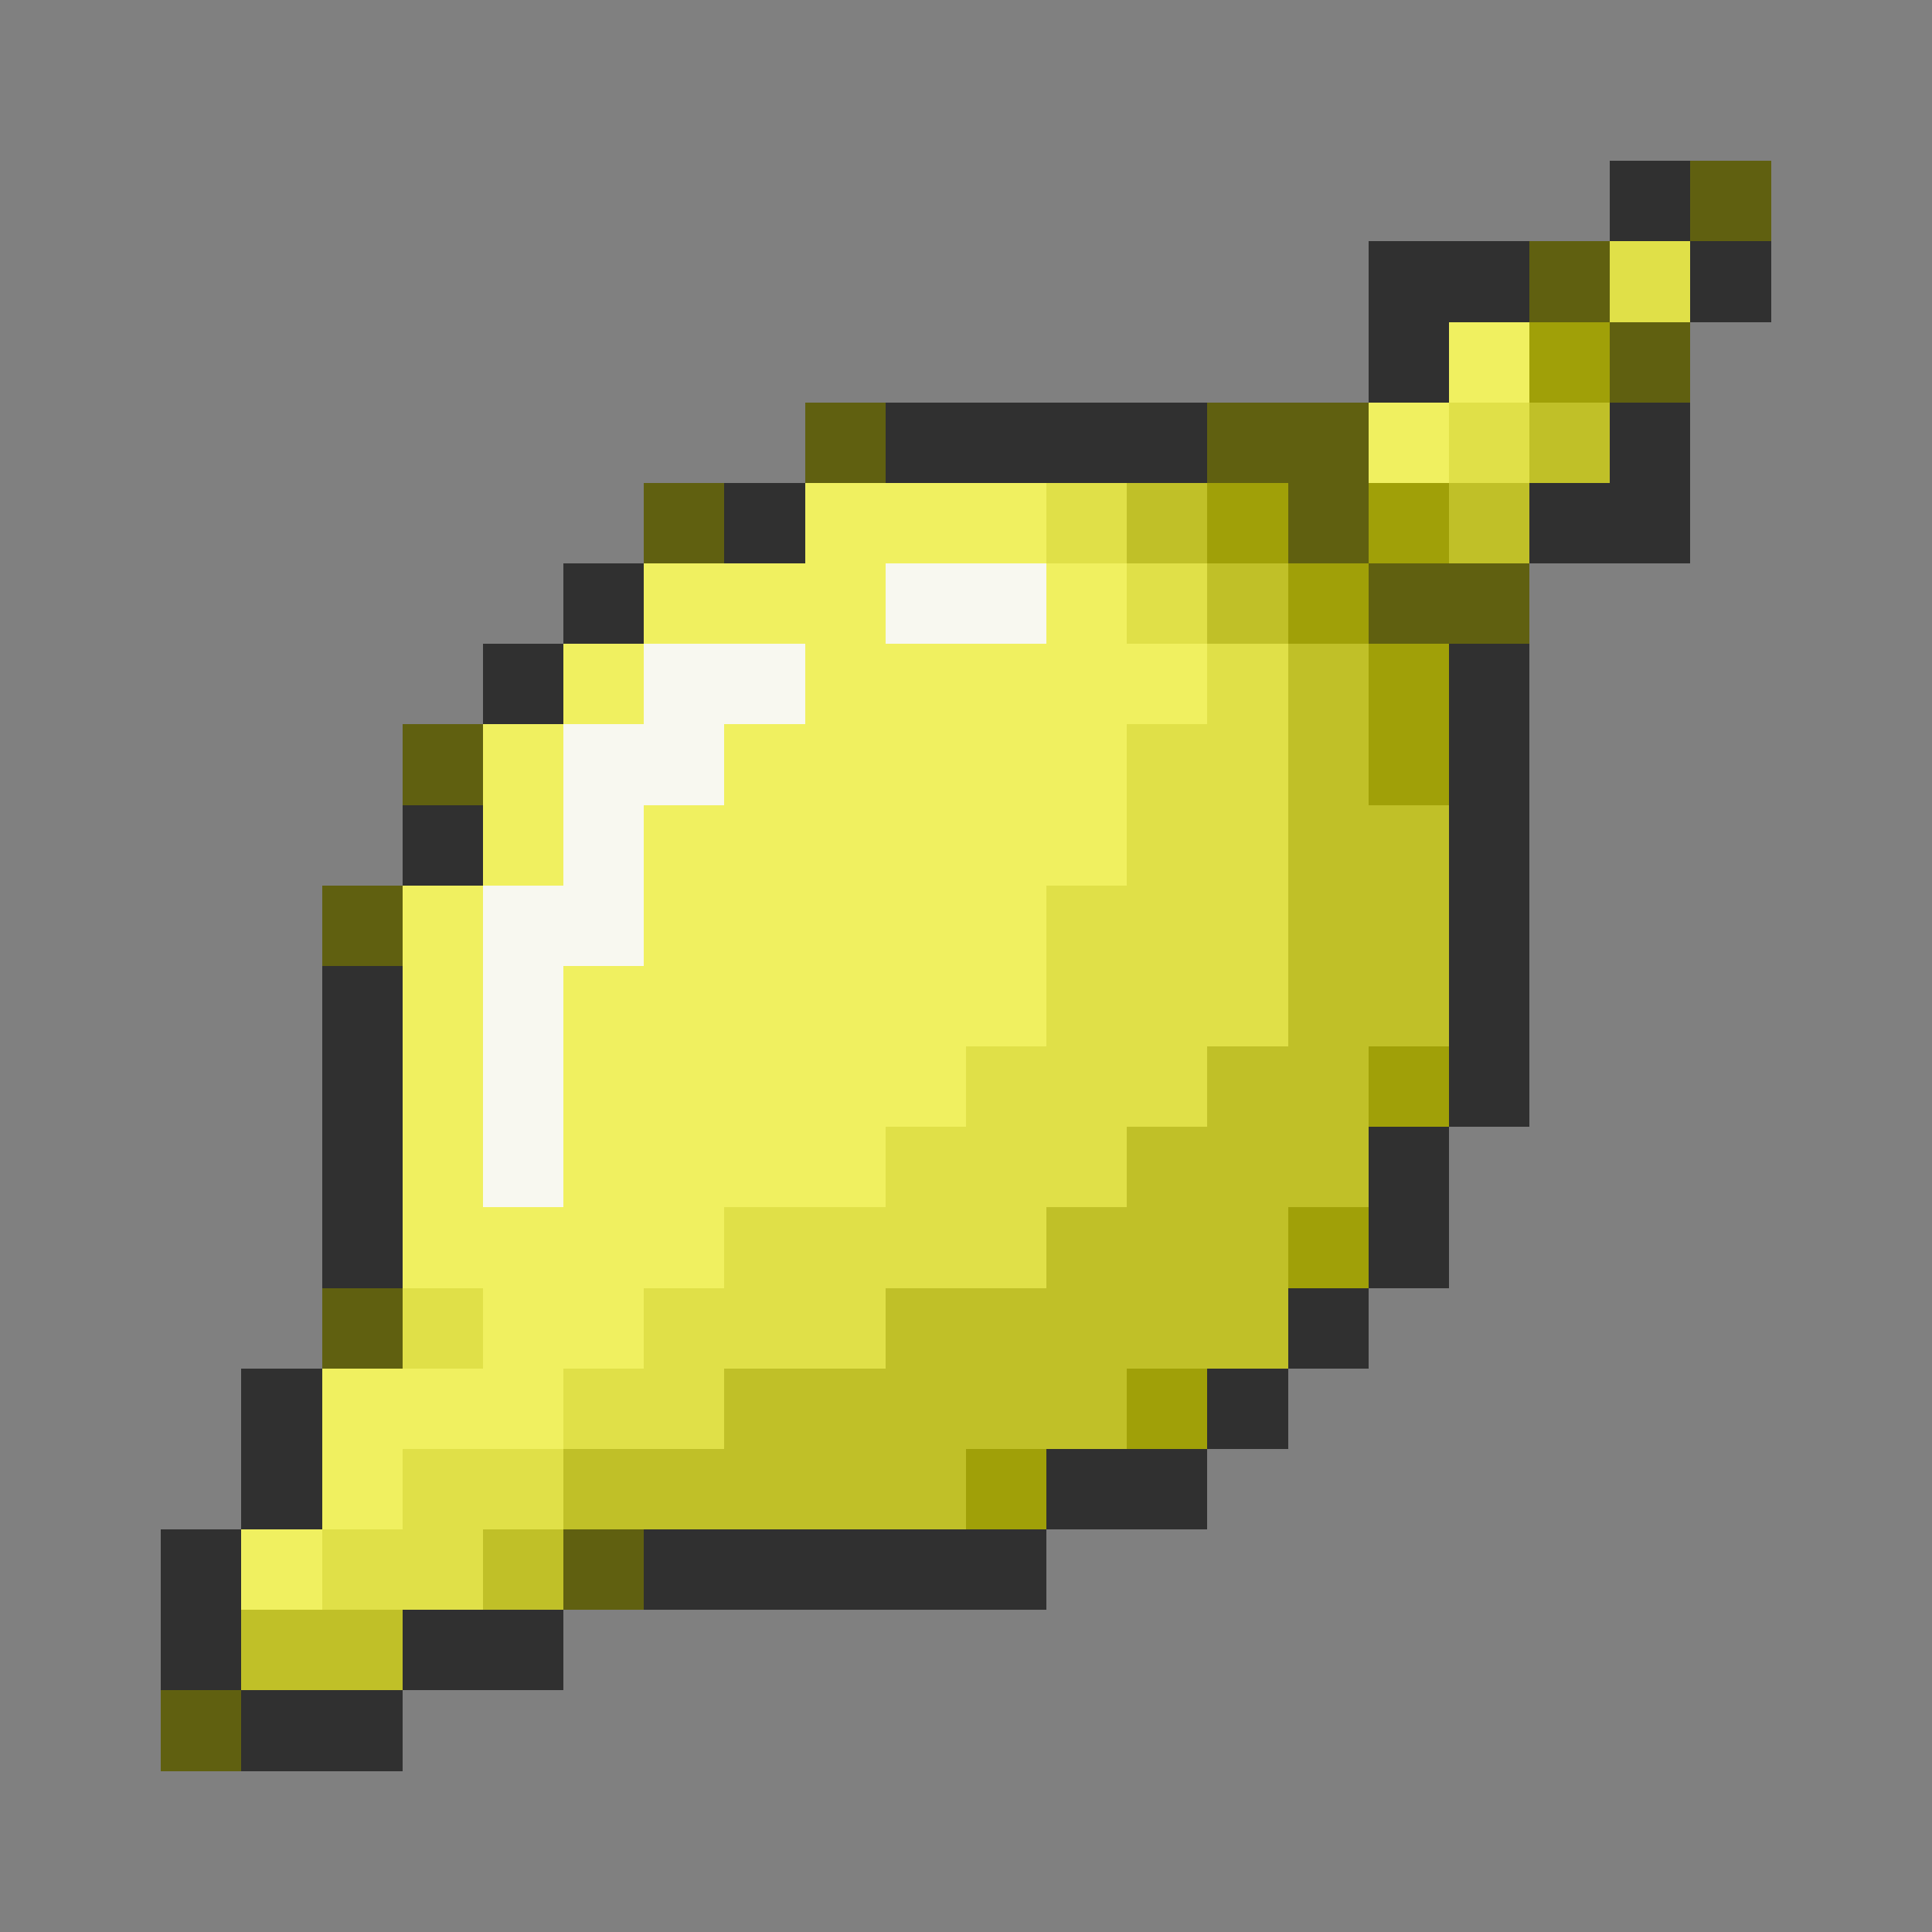 <svg xmlns="http://www.w3.org/2000/svg" viewBox="0 -0.5 24 24" shape-rendering="crispEdges">
<rect x="0" y="-0.5" width="24" height="24" fill="#808080" stroke="none"/>
<path stroke="#303030" d="M20 2h1M17 3h2M21 3h1M17 4h1M11 5h4M20 5h1M9 6h1M19 6h2M7 7h1M6 8h1M18 8h1M18 9h1M5 10h1M18 10h1M18 11h1M4 12h1M18 12h1M4 13h1M18 13h1M4 14h1M17 14h1M4 15h1M17 15h1M16 16h1M3 17h1M15 17h1M3 18h1M13 18h2M2 19h1M8 19h5M2 20h1M5 20h2M3 21h2" />
<path stroke="#606010" d="M21 2h1M19 3h1M20 4h1M10 5h1M15 5h2M8 6h1M16 6h1M17 7h2M5 9h1M4 11h1M4 16h1M7 19h1M2 21h1" />
<path stroke="#e0e048" d="M20 3h1M18 5h1M13 6h1M14 7h1M15 8h1M14 9h2M14 10h2M13 11h3M13 12h3M12 13h3M11 14h3M9 15h4M5 16h1M8 16h3M7 17h2M5 18h2M4 19h2" />
<path stroke="#f0f060" d="M18 4h1M17 5h1M10 6h3M8 7h3M13 7h1M7 8h1M10 8h5M6 9h1M9 9h5M6 10h1M8 10h6M5 11h1M8 11h5M5 12h1M7 12h6M5 13h1M7 13h5M5 14h1M7 14h4M5 15h4M6 16h2M4 17h3M4 18h1M3 19h1" />
<path stroke="#a0a008" d="M19 4h1M15 6h1M17 6h1M16 7h1M17 8h1M17 9h1M17 13h1M16 15h1M14 17h1M12 18h1" />
<path stroke="#c0c028" d="M19 5h1M14 6h1M18 6h1M15 7h1M16 8h1M16 9h1M16 10h2M16 11h2M16 12h2M15 13h2M14 14h3M13 15h3M11 16h5M9 17h5M7 18h5M6 19h1M3 20h2" />
<path stroke="#f8f8f0" d="M11 7h2M8 8h2M7 9h2M7 10h1M6 11h2M6 12h1M6 13h1M6 14h1" />
</svg>